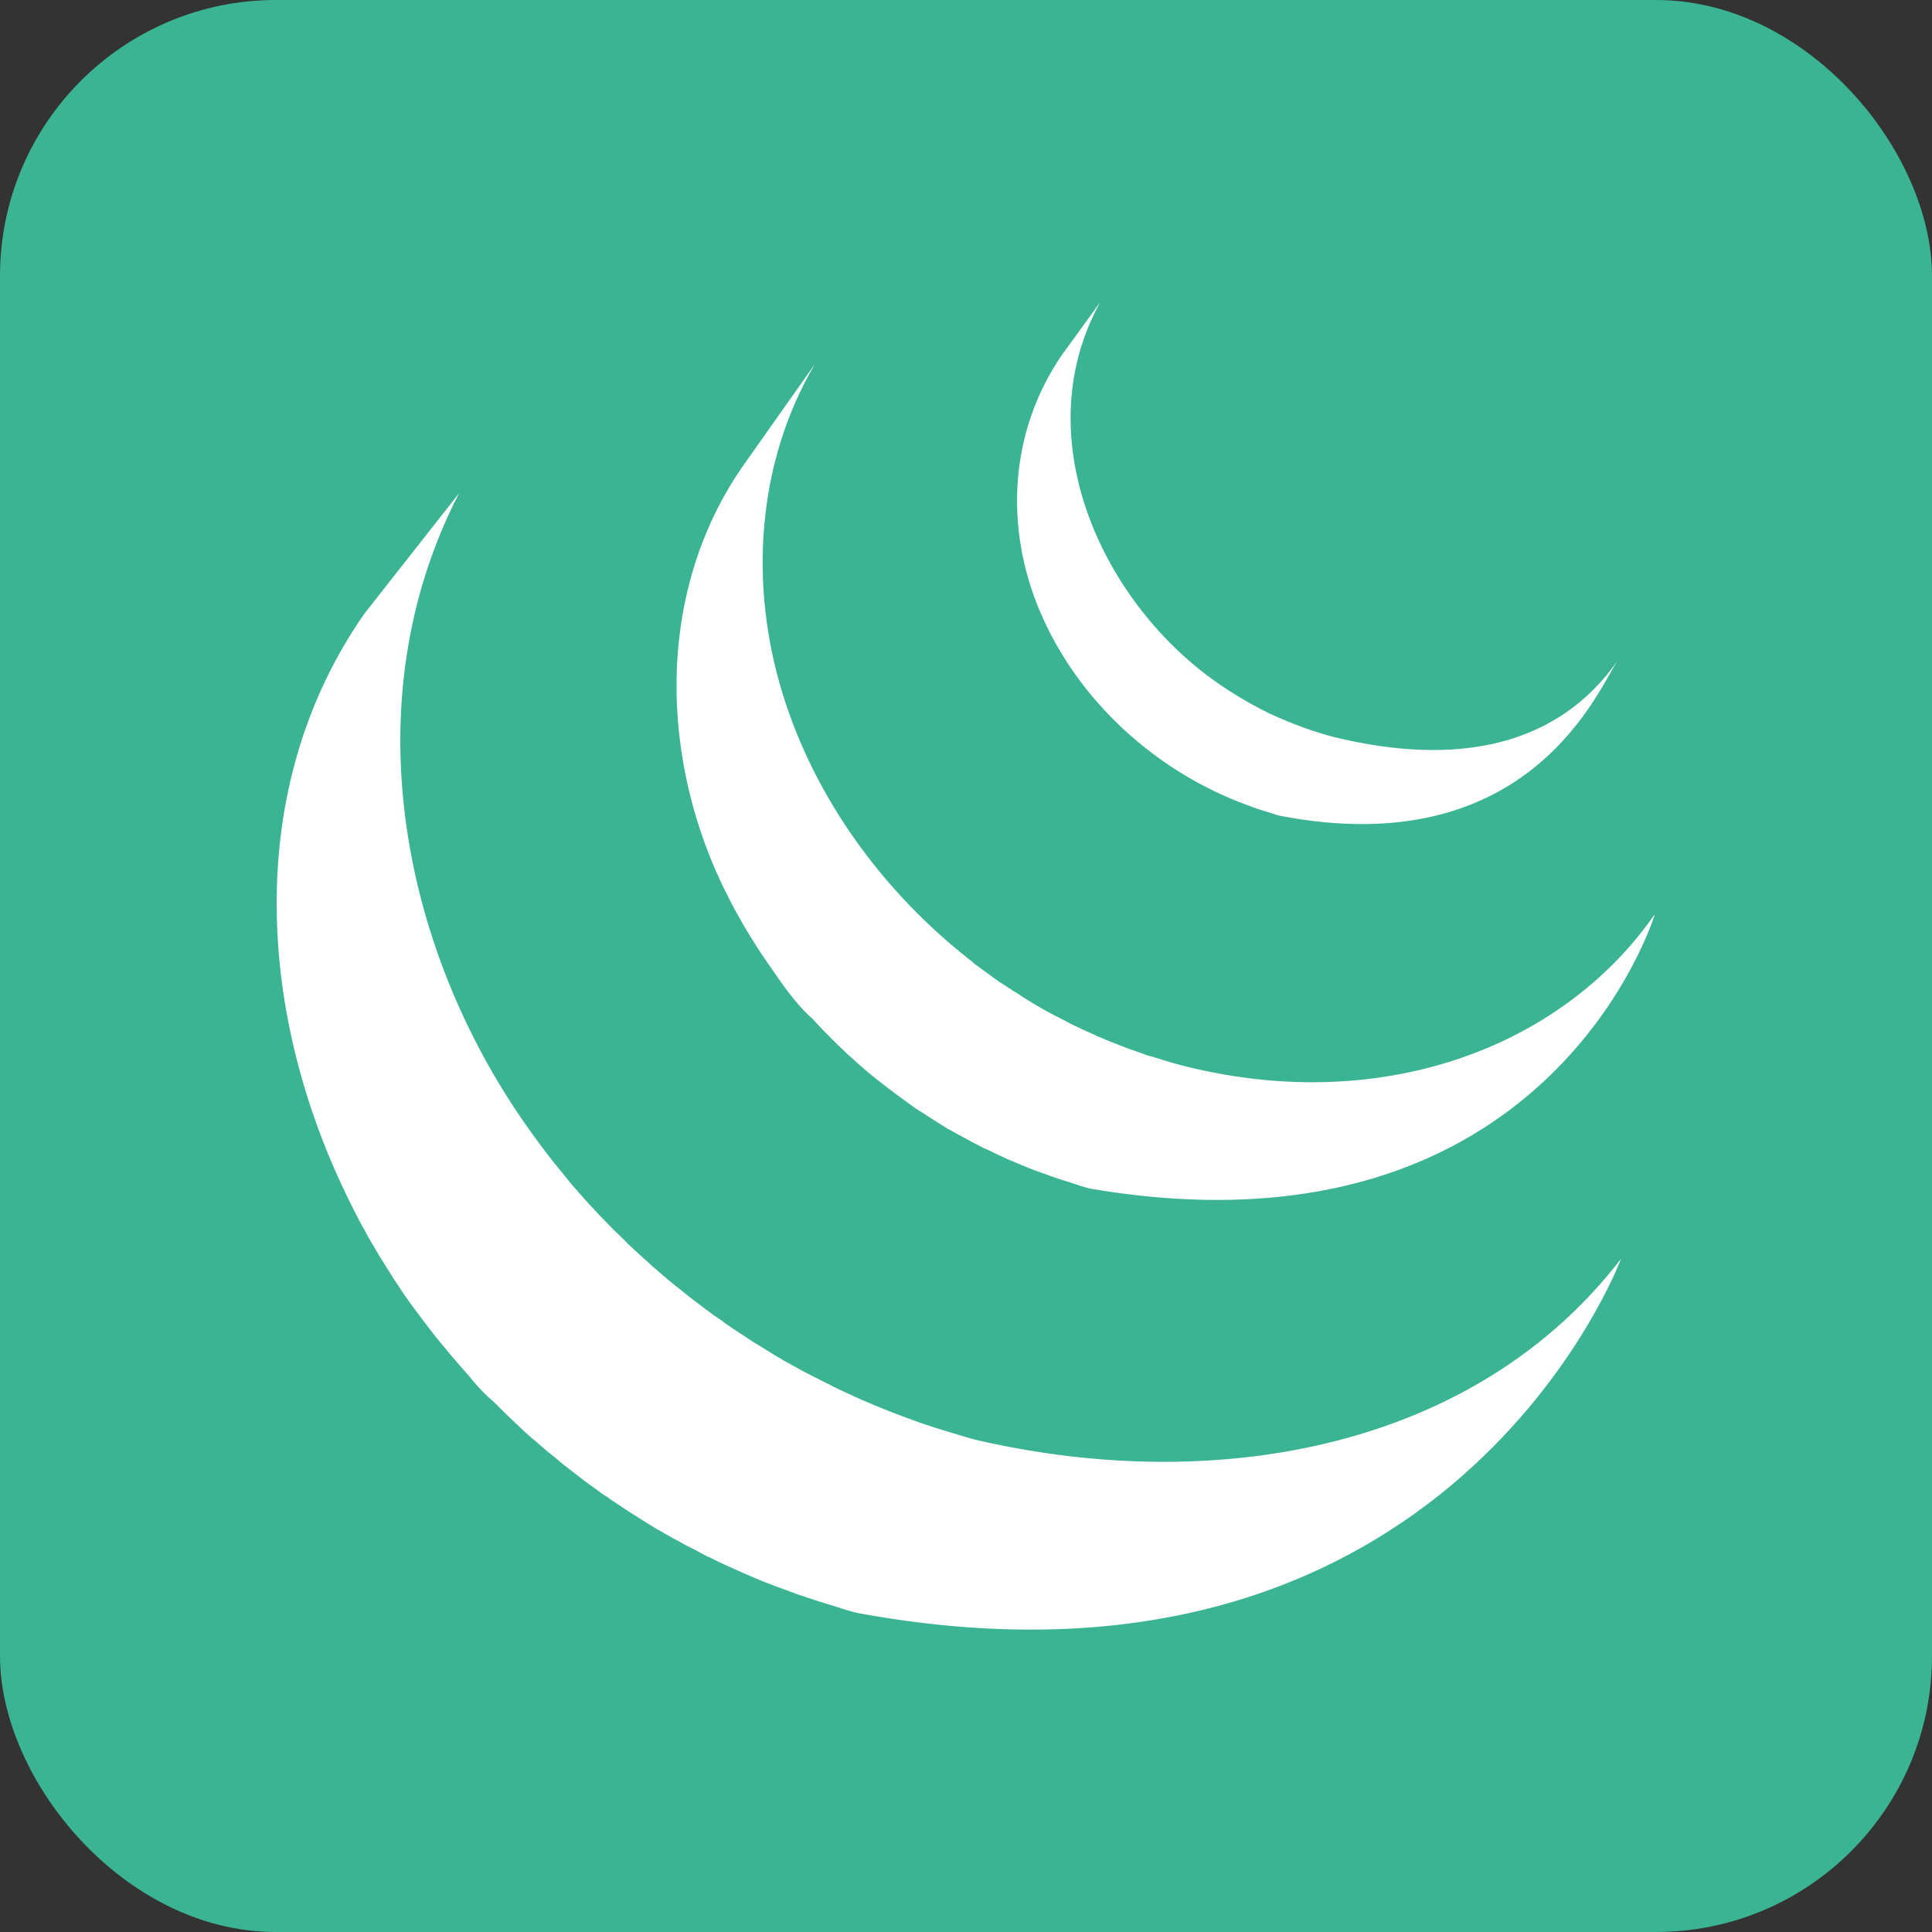 <svg width="35" height="35" viewBox="0 0 35 35" fill="none" xmlns="http://www.w3.org/2000/svg">
<rect x="0" y="0" width="35" height="35" fill="#333333" stroke="none"/>
<rect width="35" height="35" rx="5" fill="#3BB493"/>
<g clip-path="url(#clip0_120_2576)">
<path d="M6.599 11.12C4.386 14.298 4.663 18.427 6.351 21.801C6.391 21.886 6.432 21.963 6.473 22.041C6.497 22.094 6.526 22.146 6.554 22.195C6.566 22.224 6.587 22.256 6.603 22.28C6.631 22.337 6.66 22.386 6.688 22.439L6.851 22.716C6.879 22.769 6.912 22.817 6.945 22.866C7.002 22.964 7.07 23.062 7.127 23.159C7.156 23.2 7.181 23.241 7.209 23.281C7.31 23.44 7.42 23.595 7.534 23.745C7.616 23.855 7.697 23.965 7.783 24.075C7.811 24.112 7.844 24.152 7.873 24.193L8.105 24.474C8.133 24.506 8.158 24.543 8.19 24.575C8.291 24.697 8.402 24.82 8.507 24.938C8.507 24.942 8.511 24.942 8.511 24.945C8.645 25.113 8.791 25.267 8.955 25.405C9.04 25.491 9.122 25.577 9.211 25.658L9.316 25.759C9.431 25.87 9.545 25.975 9.666 26.081C9.67 26.081 9.67 26.081 9.674 26.084L9.731 26.134C9.837 26.227 9.947 26.321 10.057 26.406L10.188 26.517C10.273 26.586 10.367 26.655 10.456 26.724L10.598 26.834C10.696 26.908 10.798 26.977 10.895 27.05C10.932 27.074 10.969 27.103 11.009 27.123L11.038 27.148L11.331 27.343L11.456 27.424C11.607 27.522 11.762 27.616 11.912 27.709C11.956 27.73 11.997 27.754 12.038 27.779C12.152 27.844 12.27 27.909 12.384 27.97C12.445 28.007 12.509 28.035 12.575 28.068C12.652 28.113 12.734 28.153 12.815 28.198C12.835 28.202 12.855 28.211 12.876 28.223C12.909 28.239 12.941 28.256 12.973 28.272C13.099 28.333 13.23 28.394 13.364 28.451C13.388 28.463 13.417 28.471 13.445 28.488C13.596 28.552 13.742 28.618 13.901 28.679C13.934 28.687 13.97 28.707 14.006 28.72C14.149 28.773 14.295 28.825 14.438 28.878L14.487 28.895C14.649 28.952 14.804 29 14.967 29.053C15.004 29.061 15.045 29.077 15.081 29.086C15.248 29.139 15.407 29.196 15.573 29.228C26.263 31.177 29.367 22.803 29.367 22.803C26.759 26.201 22.128 27.096 17.742 26.099C17.58 26.062 17.421 26.009 17.254 25.961C17.059 25.904 16.859 25.839 16.664 25.773L16.599 25.749C16.461 25.7 16.323 25.648 16.184 25.595C16.148 25.578 16.107 25.567 16.07 25.55C15.916 25.489 15.77 25.428 15.619 25.363C15.586 25.35 15.562 25.334 15.529 25.322C15.403 25.265 15.277 25.208 15.151 25.147C15.114 25.131 15.077 25.11 15.041 25.09C14.943 25.045 14.845 24.992 14.748 24.943C14.683 24.91 14.617 24.878 14.556 24.845C14.438 24.78 14.32 24.715 14.202 24.65C14.166 24.626 14.125 24.601 14.084 24.581C13.93 24.487 13.779 24.393 13.629 24.3C13.588 24.276 13.548 24.247 13.507 24.219C13.397 24.149 13.288 24.077 13.181 24.003C13.145 23.979 13.112 23.954 13.076 23.926C12.97 23.856 12.868 23.784 12.767 23.706C12.722 23.67 12.677 23.637 12.628 23.601C12.538 23.531 12.445 23.462 12.355 23.385L12.23 23.288C12.112 23.194 11.998 23.096 11.884 22.995C11.871 22.982 11.859 22.974 11.843 22.962L11.485 22.636L11.38 22.538C11.295 22.448 11.209 22.367 11.12 22.282L11.018 22.177C10.908 22.067 10.802 21.957 10.697 21.839L10.681 21.823C10.57 21.705 10.465 21.578 10.355 21.456C10.327 21.424 10.302 21.387 10.274 21.355L10.038 21.066C9.916 20.911 9.798 20.756 9.684 20.598C7.25 17.277 6.371 12.695 8.316 8.936L6.599 11.12ZM13.459 8.442C11.856 10.745 11.945 13.821 13.195 16.255C13.402 16.662 13.638 17.056 13.899 17.434C14.138 17.777 14.403 18.183 14.724 18.46C14.834 18.586 14.956 18.709 15.082 18.834L15.176 18.928C15.294 19.042 15.416 19.156 15.542 19.266L15.559 19.282C15.697 19.404 15.839 19.522 15.99 19.636C16.023 19.66 16.055 19.689 16.088 19.713C16.234 19.823 16.381 19.933 16.531 20.039L16.548 20.052C16.613 20.096 16.682 20.142 16.756 20.186C16.784 20.206 16.817 20.23 16.849 20.247C16.959 20.32 17.069 20.385 17.179 20.455C17.199 20.462 17.212 20.471 17.228 20.479C17.322 20.536 17.427 20.589 17.525 20.642C17.558 20.662 17.59 20.678 17.627 20.698C17.696 20.731 17.765 20.768 17.83 20.804L17.866 20.817C18.005 20.886 18.147 20.951 18.29 21.016C18.327 21.028 18.355 21.04 18.388 21.056C18.502 21.105 18.62 21.154 18.734 21.198C18.787 21.215 18.835 21.235 18.884 21.252C18.99 21.292 19.104 21.329 19.21 21.366L19.352 21.41C19.507 21.459 19.662 21.52 19.82 21.545C28.073 22.912 29.98 16.56 29.98 16.56C28.259 19.034 24.935 20.214 21.387 19.295C21.228 19.254 21.073 19.205 20.919 19.156C20.87 19.144 20.825 19.128 20.777 19.116C20.671 19.075 20.557 19.038 20.456 19.002L20.305 18.945C20.187 18.895 20.069 18.855 19.955 18.802C19.918 18.786 19.885 18.778 19.861 18.762C19.714 18.697 19.568 18.631 19.426 18.562L19.21 18.448L19.088 18.387C18.991 18.338 18.901 18.286 18.812 18.233C18.788 18.22 18.767 18.209 18.747 18.196C18.637 18.127 18.523 18.062 18.417 17.988C18.381 17.968 18.348 17.948 18.316 17.924L18.1 17.785C17.949 17.68 17.803 17.566 17.652 17.459C17.62 17.427 17.588 17.402 17.555 17.378C15.996 16.149 14.767 14.473 14.181 12.577C13.567 10.603 13.706 8.39 14.763 6.595L13.459 8.442ZM19.23 6.441C18.286 7.828 18.192 9.553 18.843 11.084C19.534 12.707 20.951 13.985 22.599 14.587C22.668 14.615 22.733 14.636 22.802 14.66L22.892 14.688C22.989 14.716 23.087 14.753 23.184 14.778C27.741 15.657 28.974 12.434 29.309 11.963C28.222 13.521 26.403 13.895 24.17 13.354C23.991 13.305 23.812 13.252 23.632 13.187C23.416 13.109 23.201 13.02 22.989 12.922C22.595 12.727 22.216 12.498 21.866 12.234C19.863 10.716 18.627 7.827 19.933 5.472L19.23 6.441Z" fill="white"/>
</g>
<defs>
<clipPath id="clip0_120_2576">
<rect x="5" y="5" width="25" height="25" rx="5" fill="white"/>
</clipPath>
</defs>
</svg>
